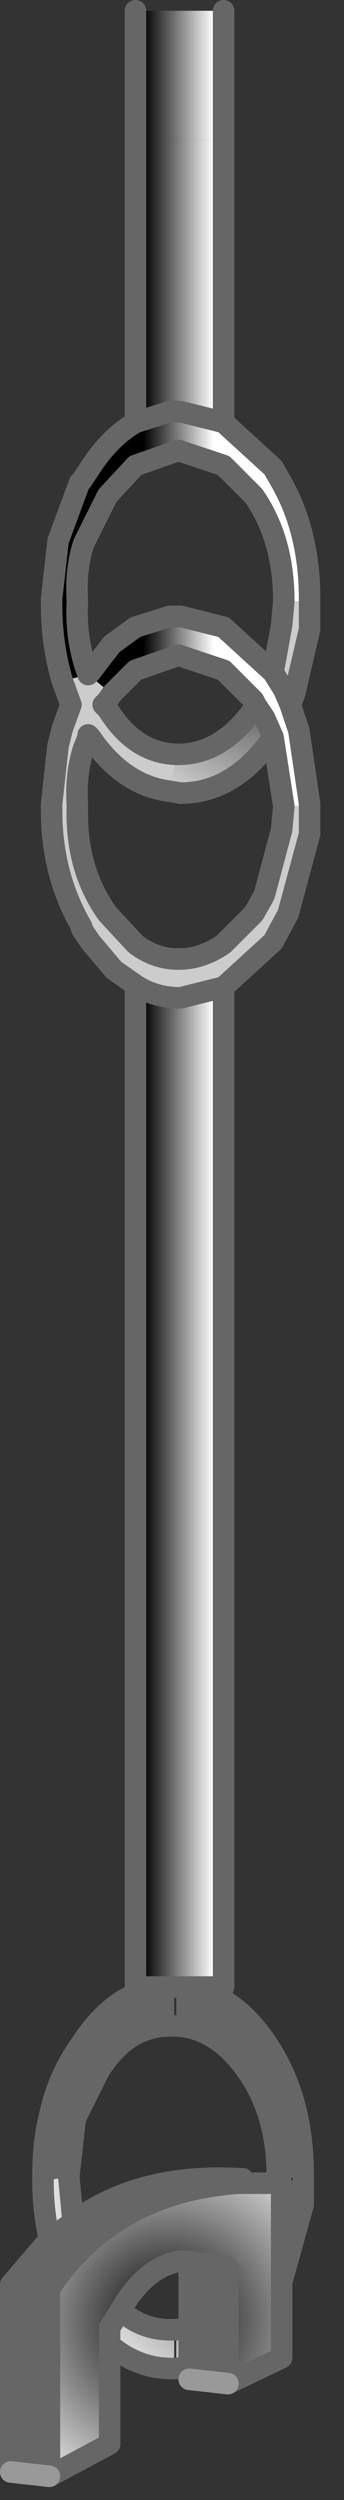 <?xml version="1.0" encoding="utf-8"?>
<svg version="1.1" id="Layer_1"
xmlns="http://www.w3.org/2000/svg"
xmlns:xlink="http://www.w3.org/1999/xlink"
xmlns:author="http://www.sothink.com"
width="8px" height="58px"
xml:space="preserve">
<rect width="100%" height="100%" fill="#333333" stroke="none"/>
<g id="265" transform="matrix(1, 0, 0, 1, -53, 87.8)">
<linearGradient
id="LinearGradID_796" gradientUnits="userSpaceOnUse" gradientTransform="matrix(0.001, 0, 0, 0.031, 57.15, -69.25)" spreadMethod ="pad" x1="-819.2" y1="0" x2="819.2" y2="0" >
<stop  offset="0" style="stop-color:#000000;stop-opacity:1" />
<stop  offset="1" style="stop-color:#FFFFFF;stop-opacity:1" />
</linearGradient>
<path style="fill:url(#LinearGradID_796) " d="M58.2,-84.55L56.15 -84.55L56.15 -87.55L58.2 -87.55L58.2 -84.55" />
<linearGradient
id="LinearGradID_797" gradientUnits="userSpaceOnUse" gradientTransform="matrix(0.001, 0, 0, 0.031, 57.15, -67.45)" spreadMethod ="pad" x1="-819.2" y1="0" x2="819.2" y2="0" >
<stop  offset="0" style="stop-color:#000000;stop-opacity:1" />
<stop  offset="1" style="stop-color:#FFFFFF;stop-opacity:1" />
</linearGradient>
<path style="fill:url(#LinearGradID_797) " d="M56.15,-84.55L58.2 -84.55L58.2 -78L59.35 -76.95L59.55 -76.6Q60.2 -75.45 60.2 -73.9L60.2 -73.85L59.6 -73.85Q59.6 -75.3 58.9 -76.3L58.2 -77L57.15 -77.35L56.15 -77L55.5 -76.3L54.95 -75.2Q54.75 -74.6 54.8 -73.85Q54.75 -72.95 55.05 -72.15L54.45 -72Q54.2 -72.85 54.2 -73.75L54.2 -73.85L54.2 -73.9L54.35 -75.25L54.85 -76.6L54.9 -76.65L55.1 -76.95Q55.55 -77.65 56.15 -78L56.15 -84.55M55.05,-72.15L55.1 -72.2L55.6 -72.85L56.15 -73.25L56.95 -73.5L57.2 -73.5L58.2 -73.25L59.35 -72.2L59.6 -71.8L59.75 -71.45L59.95 -70.85L60.2 -69.15L60.2 -69.1L59.6 -69.1L59.35 -70.7L59.15 -71.15L58.95 -71.45L58.9 -71.55L58.2 -72.25L57.15 -72.6L56.15 -72.25L55.6 -71.7L55.05 -72.15M56.95,-41.7L56.15 -41.7L56.15 -64.95Q56.6 -64.65 57.2 -64.65L58.2 -64.9L58.2 -41.7L57.2 -41.7L57.1 -41.7L57.05 -41.7L57 -41.7L56.95 -41.7" />
<path style="fill:#CCCCCC;fill-opacity:1" d="M59.35,-72.2L59.55 -73.3L59.6 -73.85L60.2 -73.85L60.2 -73.8L60.2 -73.2L59.85 -71.7L59.75 -71.45L59.6 -71.8L59.35 -72.2M55.6,-71.7L55.5 -71.55L55.4 -71.45L55.5 -71.35Q56.15 -70.3 57.15 -70.3L56.9 -69.45Q55.85 -69.6 55.1 -70.7L55.05 -70.75L55.05 -70.7L54.95 -70.45Q54.75 -69.85 54.8 -69.1Q54.75 -67.65 55.5 -66.6L56.15 -65.9Q56.6 -65.55 57.15 -65.55Q57.7 -65.55 58.2 -65.9L58.9 -66.6L59.1 -66.95L59.15 -67.05L59.55 -68.55L59.6 -69.1L60.2 -69.1L60.2 -69.05L60.2 -68.45L59.7 -66.6L59.35 -65.95L58.2 -64.9L57.2 -64.65Q56.6 -64.65 56.15 -64.95L55.65 -65.3L55.1 -65.95L54.9 -66.25L54.9 -66.3Q54.2 -67.5 54.2 -69L54.2 -69.1L54.2 -69.15L54.35 -70.5L54.45 -70.9L54.65 -71.45L54.45 -72L55.05 -72.15L55.6 -71.7" />
<radialGradient
id="RadialGradID_798" gradientUnits="userSpaceOnUse" gradientTransform="matrix(0.008, 0, 0, 0.008, 60.2, -73.8)" spreadMethod ="pad" cx="0" cy="0" r="819.2" fx="0" fy="0" >
<stop  offset="0"  style="stop-color:#000000;stop-opacity:1" />
<stop  offset="1"  style="stop-color:#FFFFFF;stop-opacity:1" />
</radialGradient>
<path style="fill:url(#RadialGradID_798) " d="M57.2,-69.4L56.9 -69.45L57.15 -70.3Q58.15 -70.3 58.9 -71.35L58.95 -71.45L59.15 -71.15L59.35 -70.7Q58.45 -69.4 57.2 -69.4" />
<path style="fill:#666666;fill-opacity:1" d="M59.45,-37.3Q59.45 -38.75 58.75 -39.75Q58.05 -40.75 57.1 -40.8L57.1 -41.7L57.2 -41.7Q58.35 -41.65 59.2 -40.4Q60.05 -39.15 60.05 -37.35L60.05 -37.3L60.05 -37.25L59.45 -37.3M58.3,-35.2L58.3 -33.05L57.4 -32.6L57.4 -32.9L57.4 -33.8L57.4 -35.3L57.25 -35.35L58.3 -35.2M53.25,-30.45L53.25 -34.8L54.15 -35.85L54.7 -36.25Q56.25 -37.4 58.65 -37.25L58.65 -37.15L58.55 -37.15Q55.65 -36.95 54.15 -34.7L54.15 -30.95L53.25 -30.45M57,-41.7L57.05 -41.7L57.05 -40.8L56.95 -40.8Q55.95 -40.8 55.3 -39.75L54.75 -38.65L54.6 -37.3L54 -37.2L54 -37.3L54 -37.35Q54 -38.1 54.15 -38.7Q54.35 -39.65 54.9 -40.4Q55.75 -41.7 56.95 -41.7L57 -41.7" />
<radialGradient
id="RadialGradID_799" gradientUnits="userSpaceOnUse" gradientTransform="matrix(0.008, 0, 0, 0.008, 60, -37.25)" spreadMethod ="pad" cx="0" cy="0" r="819.2" fx="0" fy="0" >
<stop  offset="0"  style="stop-color:#000000;stop-opacity:1" />
<stop  offset="1"  style="stop-color:#FFFFFF;stop-opacity:1" />
</radialGradient>
<path style="fill:url(#RadialGradID_799) " d="M55.55,-33.8L55.8 -34.2Q56.3 -33.75 56.95 -33.75L57.05 -33.75L57.05 -32.85L57 -32.85Q56.2 -32.85 55.55 -33.4L55.55 -33.8M54.15,-35.85Q54 -36.5 54 -37.2L54.6 -37.3L54.7 -36.25L54.15 -35.85" />
<radialGradient
id="RadialGradID_800" gradientUnits="userSpaceOnUse" gradientTransform="matrix(0.008, 0, 0, 0.008, 60.05, -37.25)" spreadMethod ="pad" cx="0" cy="0" r="819.2" fx="0" fy="0" >
<stop  offset="0"  style="stop-color:#000000;stop-opacity:1" />
<stop  offset="1"  style="stop-color:#FFFFFF;stop-opacity:1" />
</radialGradient>
<path style="fill:url(#RadialGradID_800) " d="M60.05,-37.25L60.05 -36.65L59.55 -34.85L59.55 -37.15L59.45 -37.15L59.45 -37.3L60.05 -37.25M57.4,-32.9L57.1 -32.85L57.1 -33.75L57.4 -33.8L57.4 -32.9" />
<radialGradient
id="RadialGradID_801" gradientUnits="userSpaceOnUse" gradientTransform="matrix(0.006, 0, 0, 0.006, 56.9, -33.95)" spreadMethod ="pad" cx="0" cy="0" r="819.2" fx="0" fy="0" >
<stop  offset="0"  style="stop-color:#000000;stop-opacity:1" />
<stop  offset="1"  style="stop-color:#FFFFFF;stop-opacity:1" />
</radialGradient>
<path style="fill:url(#RadialGradID_801) " d="M54.15,-30.95L54.15 -34.7Q55.65 -36.95 58.55 -37.15L58.65 -37.15L59.45 -37.15L59.55 -37.15L59.55 -34.85L59.55 -33.1L58.3 -32.5L58.3 -33.05L58.3 -35.2L57.25 -35.35Q56.4 -35.25 55.8 -34.2L55.55 -33.8L55.55 -33.4L55.55 -31.1L54.15 -30.35L54.15 -30.95" />
<path style="fill:none;stroke-width:0.5;stroke-linecap:round;stroke-linejoin:round;stroke-miterlimit:3;stroke:#666666;stroke-opacity:1" d="M56.15,-87.55L56.15 -84.55L56.15 -78M58.2,-84.55L58.2 -87.55M55.05,-72.15Q54.75 -72.95 54.8 -73.85Q54.75 -74.6 54.95 -75.2L55.5 -76.3L56.15 -77L57.15 -77.35L58.2 -77L58.9 -76.3Q59.6 -75.3 59.6 -73.85M58.2,-64.9L59.35 -65.95L59.7 -66.6L60.2 -68.45L60.2 -69.05L60.2 -69.1L60.2 -69.15L59.95 -70.85L59.75 -71.45L59.85 -71.7L60.2 -73.2L60.2 -73.8L60.2 -73.85L60.2 -73.9Q60.2 -75.45 59.55 -76.6L59.35 -76.95L58.2 -78L57.2 -78.25L56.95 -78.25L56.15 -78Q55.55 -77.65 55.1 -76.95L54.9 -76.65L54.85 -76.6L54.35 -75.25L54.2 -73.9L54.2 -73.85L54.2 -73.75Q54.2 -72.85 54.45 -72L54.65 -71.45L54.45 -70.9L54.35 -70.5L54.2 -69.15L54.2 -69.1L54.2 -69Q54.2 -67.5 54.9 -66.3L54.9 -66.25L55.1 -65.95L55.65 -65.3L56.15 -64.95Q56.6 -64.65 57.2 -64.65L58.2 -64.9L58.2 -41.7L57.2 -41.7Q58.35 -41.65 59.2 -40.4Q60.05 -39.15 60.05 -37.35L60.05 -37.3L60.05 -37.25L60.05 -36.65L59.55 -34.85L59.55 -33.1L58.3 -32.5L58.3 -33.05L57.4 -32.6M55.05,-72.15L55.1 -72.2L55.6 -72.85L56.15 -73.25L56.95 -73.5L57.2 -73.5L58.2 -73.25L59.35 -72.2L59.55 -73.3L59.6 -73.85M58.2,-84.55L58.2 -78M55.6,-71.7L56.15 -72.25L57.15 -72.6L58.2 -72.25L58.9 -71.55L58.95 -71.45L59.15 -71.15L59.35 -70.7L59.6 -69.1M59.75,-71.45L59.6 -71.8L59.35 -72.2M58.95,-71.45L58.9 -71.35Q58.15 -70.3 57.15 -70.3M56.9,-69.45L57.2 -69.4Q58.45 -69.4 59.35 -70.7M56.9,-69.45Q55.85 -69.6 55.1 -70.7L55.05 -70.75L55.05 -70.7L54.95 -70.45Q54.75 -69.85 54.8 -69.1Q54.75 -67.65 55.5 -66.6L56.15 -65.9Q56.6 -65.55 57.15 -65.55Q57.7 -65.55 58.2 -65.9L58.9 -66.6L59.1 -66.95L59.15 -67.05L59.55 -68.55L59.6 -69.1M57.4,-32.6L57.4 -32.9L57.1 -32.85M57.1,-33.75L57.4 -33.8L57.4 -35.3L57.25 -35.35Q56.4 -35.25 55.8 -34.2Q56.3 -33.75 56.95 -33.75L57.05 -33.75M57.05,-32.85L57 -32.85Q56.2 -32.85 55.55 -33.4L55.55 -31.1L54.15 -30.35L54.15 -30.95L53.25 -30.45L53.25 -34.8L54.15 -35.85Q54 -36.5 54 -37.2L54 -37.3L54 -37.35Q54 -38.1 54.15 -38.7Q54.35 -39.65 54.9 -40.4Q55.75 -41.7 56.95 -41.7L56.15 -41.7L56.15 -64.95M55.6,-71.7L55.5 -71.55L55.4 -71.45L55.5 -71.35Q56.15 -70.3 57.15 -70.3M57.05,-40.8L56.95 -40.8Q55.95 -40.8 55.3 -39.75L54.75 -38.65L54.6 -37.3L54.7 -36.25Q56.25 -37.4 58.65 -37.25L58.65 -37.15L59.45 -37.15L59.45 -37.3Q59.45 -38.75 58.75 -39.75Q58.05 -40.75 57.1 -40.8M57.2,-41.7L57.1 -41.7L57.05 -41.7M56.95,-41.7L57 -41.7M54.15,-30.95L54.15 -34.7Q55.65 -36.95 58.55 -37.15L58.65 -37.15M59.45,-37.15L59.55 -37.15L59.55 -34.85M57.4,-33.8L57.4 -32.9M58.3,-33.05L58.3 -35.2L57.25 -35.35M55.8,-34.2L55.55 -33.8L55.55 -33.4M54.15,-35.85L54.7 -36.25" />
<path style="fill:none;stroke-width:0.5;stroke-linecap:round;stroke-linejoin:round;stroke-miterlimit:3;stroke:#999999;stroke-opacity:1" d="M58.3,-32.5L57.4 -32.6M54.15,-30.35L53.25 -30.45" />
</g>
</svg>
